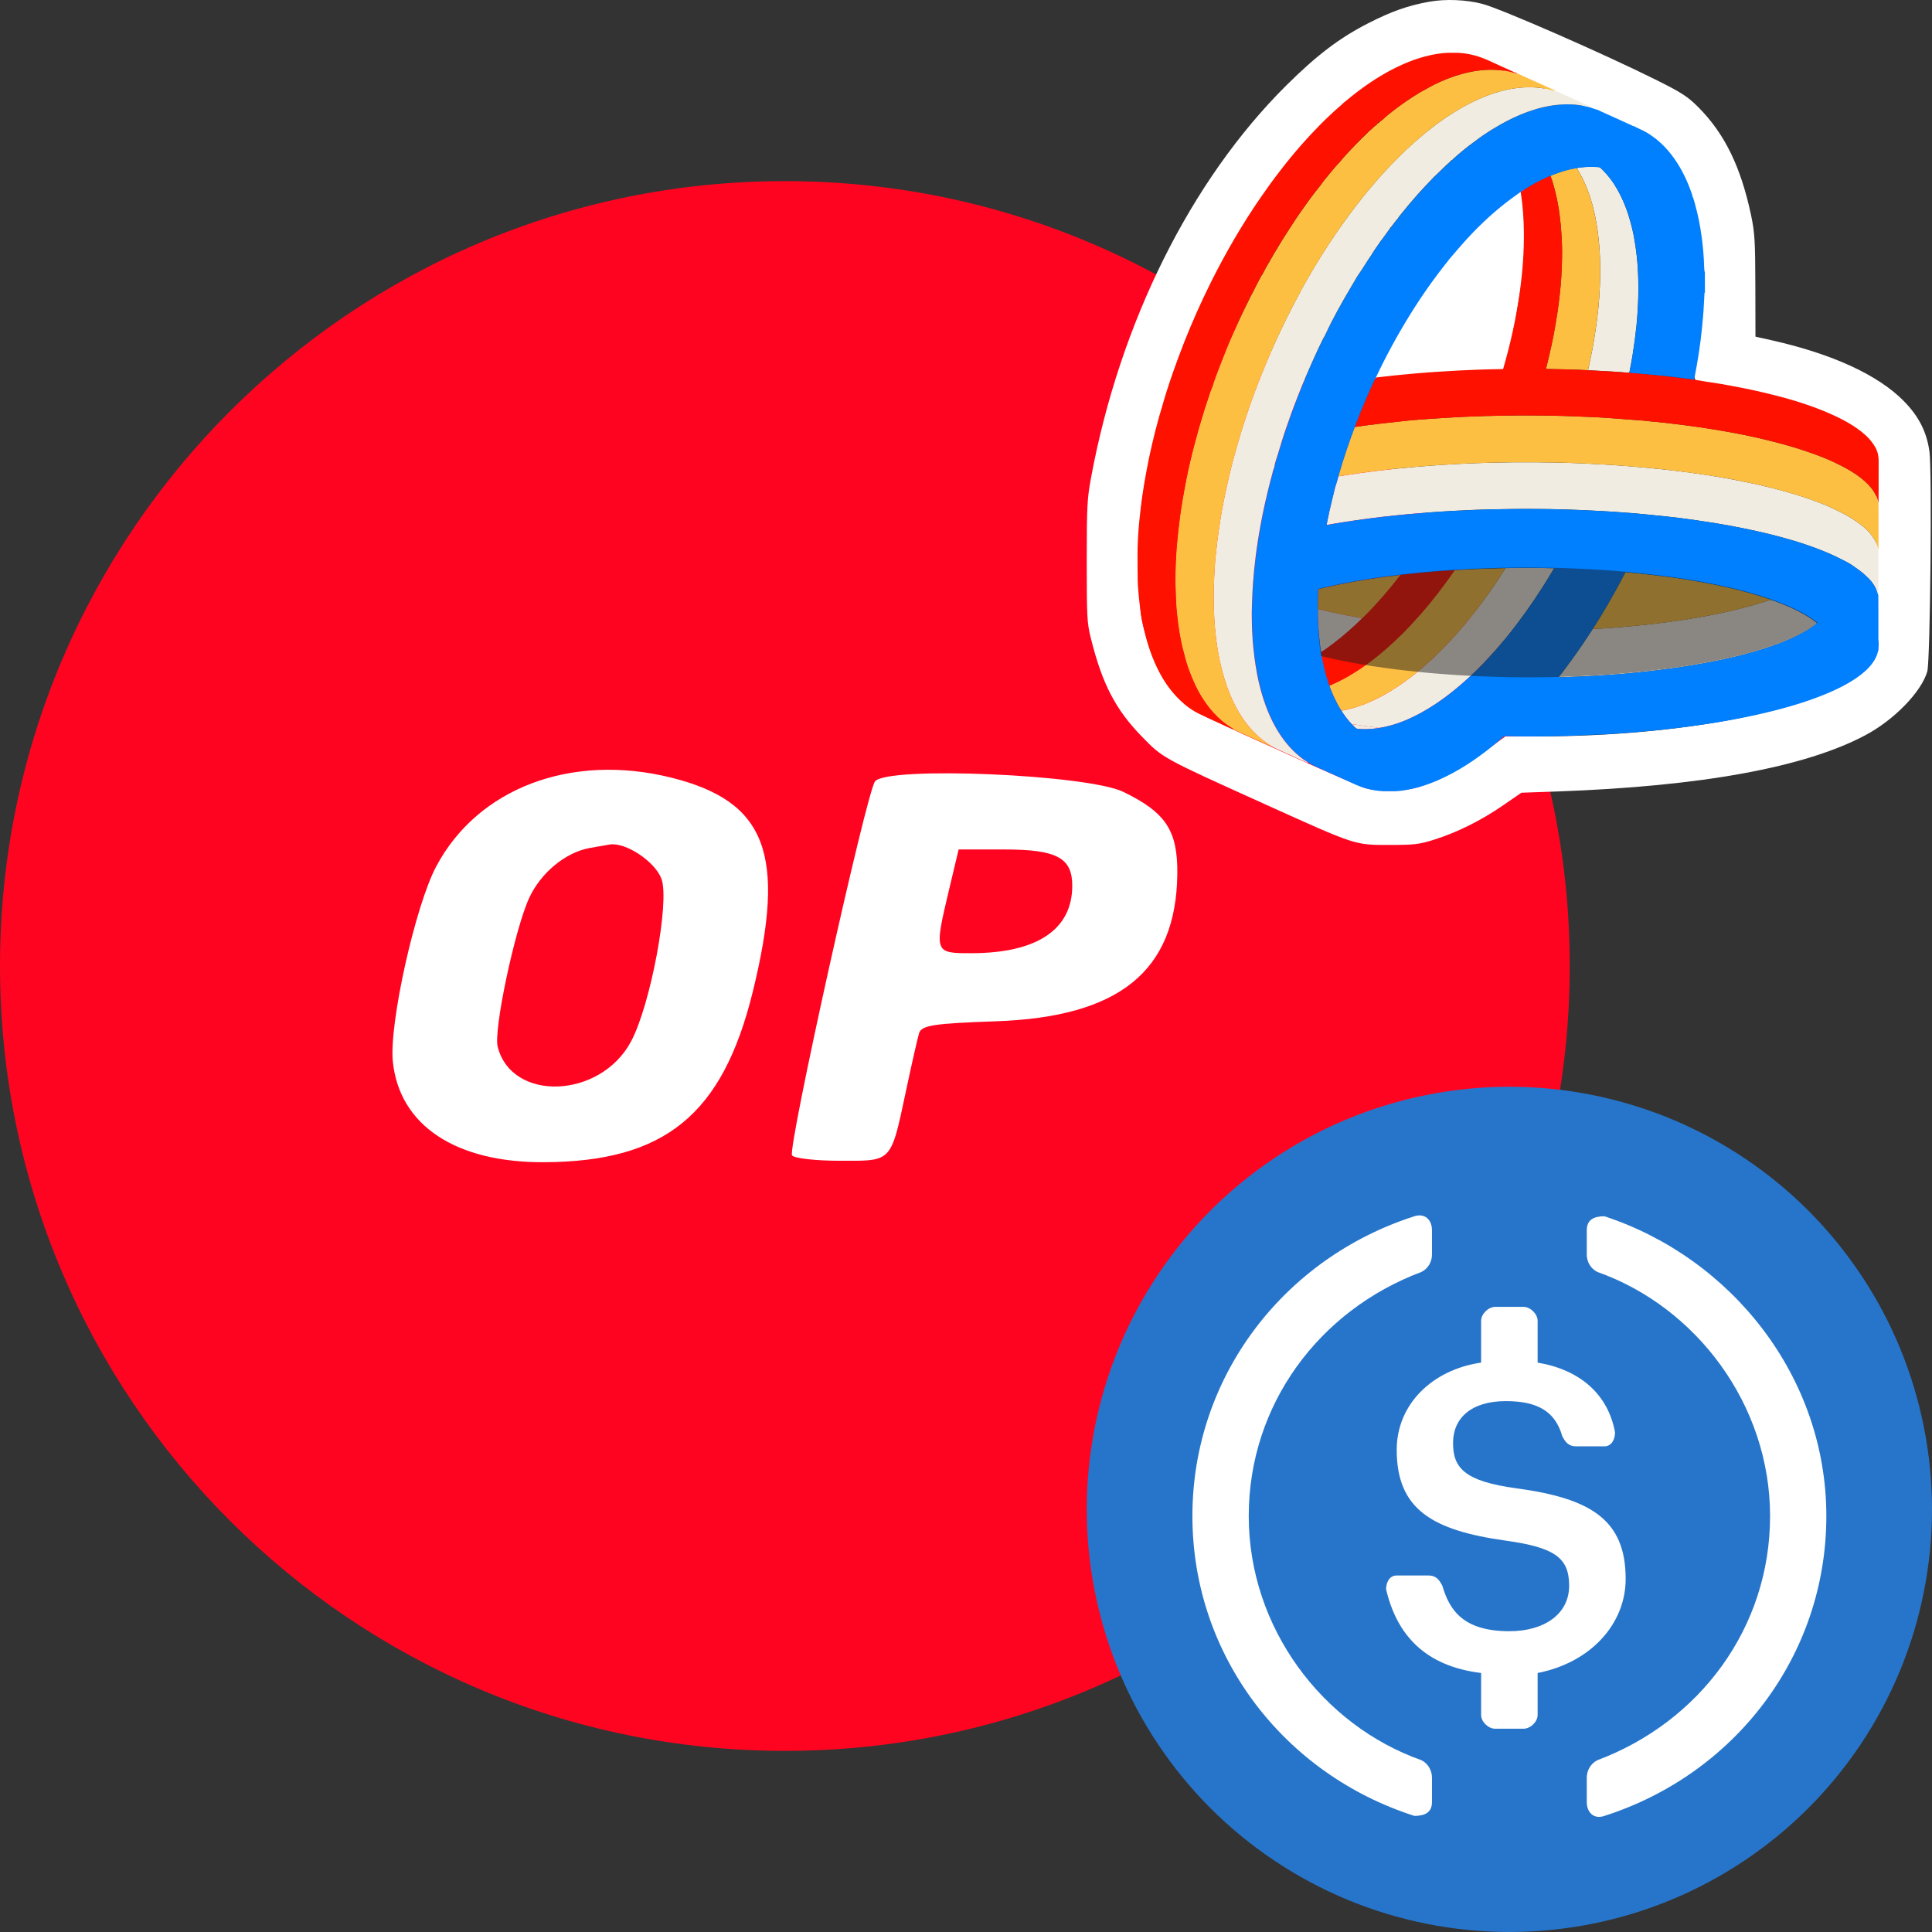 <svg width="32" height="32" viewBox="0 0 32 32" fill="none" xmlns="http://www.w3.org/2000/svg">
<rect x="0" y="0" width="32" height="32" fill="#333333" stroke="none"/>
<path fill-rule="evenodd" clip-rule="evenodd" d="M26 16C26 8.827 20.173 3 13 3C5.827 3 0 8.827 0 16C0 23.173 5.827 29 13 29C20.173 29 26 23.173 26 16Z" fill="#FF0420"/>
<path fill-rule="evenodd" clip-rule="evenodd" d="M12.468 16.428C13.028 14.148 12.695 13.273 11.118 12.88C9.461 12.468 7.913 13.053 7.224 14.353C6.876 15.01 6.441 16.967 6.507 17.586C6.617 18.64 7.545 19.256 9.01 19.25C11.015 19.241 11.967 18.463 12.468 16.428ZM19.5 14.483C19.509 13.758 19.312 13.458 18.604 13.115C18.006 12.827 14.708 12.687 14.494 12.941C14.355 13.106 13.043 19.019 13.119 19.136C13.151 19.186 13.512 19.226 13.922 19.226C14.295 19.226 14.5 19.234 14.634 19.144C14.811 19.026 14.864 18.737 15.014 18.032C15.103 17.612 15.197 17.199 15.223 17.113C15.261 16.983 15.47 16.951 16.489 16.916C18.539 16.846 19.478 16.087 19.5 14.483ZM8.765 14.873C8.958 14.454 9.368 14.117 9.77 14.045C9.907 14.021 10.054 13.995 10.097 13.988C10.36 13.944 10.851 14.27 10.956 14.557C11.095 14.936 10.775 16.644 10.453 17.248C9.947 18.2 8.477 18.259 8.243 17.337C8.173 17.061 8.527 15.387 8.765 14.873ZM16.087 15.788C15.473 15.789 15.471 15.781 15.72 14.733L15.878 14.07H16.636C17.503 14.07 17.76 14.207 17.76 14.67C17.76 15.397 17.176 15.787 16.087 15.788Z" fill="white"/>
<path fill-rule="evenodd" clip-rule="evenodd" d="M23.671 0.029C23.32 0.092 23.051 0.187 22.666 0.383C22.19 0.625 21.808 0.915 21.302 1.418C19.722 2.988 18.546 5.351 18.072 7.908C18.007 8.255 18 8.383 18 9.295C18 10.224 18.005 10.32 18.068 10.571C18.257 11.329 18.476 11.751 18.914 12.201C19.262 12.558 19.237 12.545 20.955 13.322C22.466 14.005 22.437 13.995 23.008 13.995C23.428 13.995 23.503 13.986 23.755 13.907C24.131 13.789 24.532 13.59 24.897 13.338L25.199 13.13L25.799 13.109C28.182 13.023 29.892 12.711 30.895 12.178C31.372 11.925 31.824 11.46 31.922 11.121C31.971 10.952 32.002 7.796 31.958 7.48C31.913 7.155 31.782 6.897 31.535 6.645C31.11 6.211 30.349 5.861 29.34 5.635L29.076 5.576L29.074 4.732C29.072 3.986 29.064 3.852 29.003 3.564C28.834 2.763 28.564 2.211 28.129 1.775C27.952 1.598 27.854 1.534 27.426 1.321C26.567 0.892 24.857 0.144 24.555 0.065C24.287 -0.006 23.941 -0.02 23.671 0.029ZM24.75 1.107C25.191 1.288 26.187 1.731 26.928 2.075C27.278 2.238 27.36 2.291 27.538 2.47C27.782 2.717 27.952 3.048 28.085 3.538C28.17 3.852 28.172 3.872 28.17 4.718C28.169 5.379 28.157 5.652 28.116 5.89C28.039 6.348 28.027 6.317 28.289 6.36C29.549 6.568 30.459 6.877 30.849 7.229C31.095 7.451 31.081 7.34 31.081 9.19C31.081 11.073 31.102 10.926 30.797 11.168C30.033 11.772 27.841 12.196 25.48 12.197L24.933 12.197L24.609 12.436C24.235 12.711 23.752 12.967 23.459 13.045C23.181 13.119 22.804 13.119 22.588 13.044C22.4 12.979 20.518 12.136 20.004 11.887C19.728 11.753 19.65 11.697 19.485 11.516C19.252 11.259 19.075 10.905 18.957 10.455C18.877 10.151 18.874 10.111 18.876 9.311C18.877 8.605 18.887 8.425 18.945 8.099C19.357 5.756 20.486 3.472 21.94 2.039C22.687 1.303 23.475 0.891 24.081 0.918C24.279 0.927 24.382 0.956 24.75 1.107ZM24.658 3.38C24.166 3.779 23.757 4.376 23.304 5.071C23.07 5.432 22.775 6.22 22.775 6.278C22.775 6.291 22.799 6.294 22.829 6.284C22.929 6.253 23.53 6.203 24.187 6.17C24.553 6.152 24.915 6.158 24.938 6.139C24.982 6.102 25.078 5.428 25.155 4.974C25.213 4.631 25.348 3.675 25.311 3.431C25.297 3.336 25.206 3.02 25.187 3.014C25.167 3.007 24.793 3.271 24.658 3.38Z" fill="white"/>
<path fill-rule="evenodd" clip-rule="evenodd" d="M30.079 10.336C30.071 10.342 30.063 10.349 30.055 10.355C30.047 10.361 30.039 10.366 30.031 10.372C30.016 10.383 30 10.394 29.984 10.404C29.982 10.405 29.98 10.406 29.979 10.408C29.965 10.416 29.953 10.425 29.939 10.433C29.919 10.445 29.9 10.456 29.88 10.467C29.744 10.545 29.602 10.607 29.456 10.662C29.318 10.714 29.178 10.759 29.038 10.799C28.836 10.857 28.632 10.904 28.426 10.946C28.226 10.987 28.026 11.021 27.824 11.051C27.622 11.081 27.42 11.106 27.218 11.128C27.151 11.135 27.085 11.142 27.018 11.148C26.885 11.161 26.752 11.171 26.619 11.18C26.552 11.185 26.485 11.189 26.419 11.193C26.269 11.201 26.12 11.208 25.97 11.213C25.943 11.214 25.916 11.215 25.888 11.216C25.864 11.216 25.839 11.217 25.814 11.218C25.875 11.14 25.936 11.063 25.992 10.982C26 10.972 26.008 10.961 26.016 10.951C26.143 10.777 26.264 10.6 26.379 10.419C26.391 10.418 26.403 10.418 26.415 10.417C26.488 10.413 26.562 10.408 26.635 10.403C26.691 10.399 26.746 10.395 26.802 10.391C27.191 10.36 27.579 10.316 27.965 10.254C28.078 10.236 28.189 10.217 28.3 10.196C28.561 10.146 28.819 10.087 29.074 10.013C29.13 9.997 29.186 9.98 29.241 9.962C29.269 9.953 29.297 9.944 29.325 9.934C29.367 9.942 29.405 9.96 29.444 9.974C29.479 9.987 29.513 10.001 29.548 10.015C29.645 10.054 29.741 10.098 29.834 10.148C29.87 10.168 29.907 10.189 29.942 10.211C29.989 10.24 30.035 10.271 30.078 10.306C30.091 10.316 30.095 10.32 30.09 10.326C30.088 10.329 30.084 10.333 30.078 10.337L30.079 10.336Z" fill="#F1ECE2"/>
<path fill-rule="evenodd" clip-rule="evenodd" d="M29.326 9.934C29.298 9.943 29.271 9.952 29.243 9.961C29.187 9.979 29.131 9.996 29.075 10.013C28.82 10.087 28.562 10.146 28.302 10.195C28.191 10.216 28.079 10.236 27.966 10.254C27.581 10.316 27.193 10.36 26.803 10.39C26.748 10.395 26.692 10.399 26.637 10.403C26.563 10.408 26.49 10.413 26.416 10.417C26.404 10.418 26.393 10.418 26.381 10.419C26.461 10.294 26.538 10.168 26.613 10.04C26.721 9.854 26.825 9.667 26.923 9.476C27.111 9.493 27.299 9.512 27.486 9.536C27.5 9.538 27.513 9.541 27.527 9.543C27.611 9.549 27.695 9.562 27.777 9.574C27.884 9.59 27.99 9.608 28.096 9.626C28.24 9.65 28.383 9.678 28.525 9.709C28.602 9.726 28.678 9.744 28.755 9.761C28.767 9.768 28.78 9.77 28.794 9.772C28.958 9.815 29.122 9.86 29.282 9.914C29.297 9.919 29.314 9.92 29.326 9.933L29.326 9.934Z" fill="#FDBF41"/>
<path fill-rule="evenodd" clip-rule="evenodd" d="M22.852 12.056C22.837 12.058 22.823 12.061 22.809 12.063C22.753 12.07 22.698 12.075 22.642 12.077C22.623 12.077 22.604 12.077 22.585 12.077C22.567 12.077 22.548 12.076 22.529 12.075C22.521 12.075 22.513 12.074 22.505 12.073C22.497 12.072 22.489 12.071 22.481 12.07C22.47 12.07 22.463 12.065 22.455 12.058C22.433 12.038 22.411 12.017 22.391 11.995C22.544 12.017 22.698 12.038 22.852 12.056V12.056Z" fill="#F1ECE2"/>
<path fill-rule="evenodd" clip-rule="evenodd" d="M25.268 9.406C25.158 9.406 25.047 9.407 24.937 9.409C24.753 9.701 24.554 9.982 24.337 10.249C24.292 10.305 24.246 10.361 24.199 10.415C24.08 10.554 23.956 10.687 23.826 10.814C23.712 10.926 23.595 11.032 23.472 11.133C23.376 11.211 23.277 11.286 23.174 11.355C22.985 11.483 22.786 11.594 22.573 11.674C22.464 11.714 22.354 11.748 22.239 11.767C22.233 11.768 22.227 11.771 22.221 11.773C22.221 11.774 22.222 11.777 22.222 11.779C22.223 11.78 22.223 11.781 22.224 11.782C22.232 11.795 22.24 11.807 22.248 11.819C22.266 11.845 22.283 11.869 22.302 11.892C22.329 11.928 22.358 11.962 22.389 11.994C22.543 12.017 22.696 12.037 22.85 12.056C22.892 12.05 22.932 12.041 22.973 12.031C23.067 12.009 23.158 11.979 23.247 11.944C23.292 11.926 23.336 11.907 23.38 11.886C23.423 11.866 23.466 11.844 23.509 11.821C23.527 11.811 23.546 11.801 23.564 11.791C23.692 11.719 23.814 11.639 23.931 11.552C24.049 11.465 24.162 11.372 24.271 11.274C24.287 11.26 24.302 11.246 24.318 11.232C24.33 11.221 24.341 11.211 24.353 11.2C24.423 11.134 24.492 11.067 24.559 10.998C24.585 10.971 24.61 10.944 24.636 10.916C24.72 10.826 24.802 10.734 24.882 10.639C24.93 10.583 24.977 10.525 25.023 10.467C25.028 10.46 25.034 10.453 25.04 10.446C25.071 10.406 25.102 10.365 25.133 10.324C25.231 10.195 25.325 10.064 25.415 9.93C25.464 9.857 25.512 9.784 25.559 9.71C25.586 9.668 25.612 9.626 25.637 9.585C25.672 9.527 25.707 9.469 25.741 9.411C25.584 9.407 25.426 9.406 25.268 9.406Z" fill="#F1ECE2"/>
<path fill-rule="evenodd" clip-rule="evenodd" d="M24.332 9.429C24.253 9.432 24.174 9.437 24.095 9.442C24.008 9.567 23.919 9.69 23.826 9.81C23.734 9.929 23.64 10.045 23.541 10.157C23.485 10.221 23.429 10.284 23.371 10.347C23.33 10.391 23.288 10.434 23.246 10.477C23.076 10.646 22.898 10.806 22.707 10.951C22.675 10.974 22.644 10.998 22.611 11.021C22.504 11.097 22.393 11.168 22.277 11.231C22.194 11.277 22.108 11.318 22.02 11.356C22.021 11.36 22.02 11.365 22.022 11.369C22.035 11.403 22.048 11.437 22.062 11.471C22.075 11.505 22.09 11.537 22.106 11.57C22.137 11.635 22.172 11.699 22.21 11.761L22.21 11.762C22.213 11.766 22.218 11.769 22.221 11.773C22.227 11.771 22.233 11.768 22.239 11.767C22.353 11.748 22.464 11.714 22.573 11.674C22.786 11.594 22.985 11.483 23.174 11.355C23.277 11.286 23.376 11.211 23.472 11.133C23.595 11.032 23.712 10.925 23.826 10.814C23.956 10.687 24.08 10.554 24.199 10.415C24.246 10.361 24.292 10.305 24.338 10.249C24.554 9.982 24.753 9.701 24.937 9.409C24.735 9.413 24.533 9.419 24.331 9.429L24.332 9.429Z" fill="#FDBF41"/>
<path fill-rule="evenodd" clip-rule="evenodd" d="M22.543 10.233C22.551 10.235 22.559 10.236 22.567 10.237C22.412 10.39 22.249 10.534 22.076 10.665C22.013 10.712 21.95 10.76 21.882 10.801C21.869 10.745 21.863 10.688 21.857 10.631C21.836 10.45 21.828 10.268 21.827 10.086C21.87 10.097 21.913 10.107 21.957 10.117C22.083 10.147 22.21 10.173 22.337 10.197C22.406 10.21 22.475 10.222 22.543 10.234L22.543 10.233Z" fill="#F1ECE2"/>
<path fill-rule="evenodd" clip-rule="evenodd" d="M23.252 9.516C23.233 9.518 23.215 9.52 23.196 9.522C23.014 9.759 22.819 9.985 22.607 10.197C22.594 10.211 22.58 10.224 22.567 10.237C22.573 10.239 22.579 10.24 22.585 10.241C22.579 10.24 22.573 10.239 22.567 10.238C22.412 10.391 22.25 10.534 22.076 10.665C22.013 10.713 21.95 10.761 21.882 10.801C21.883 10.809 21.883 10.817 21.884 10.824C21.884 10.827 21.884 10.829 21.884 10.831C21.886 10.839 21.888 10.848 21.889 10.857C21.89 10.864 21.892 10.871 21.893 10.878C21.896 10.896 21.9 10.913 21.903 10.931C21.923 11.031 21.946 11.13 21.975 11.228C21.989 11.271 22 11.316 22.021 11.357C22.108 11.319 22.194 11.278 22.278 11.232C22.393 11.169 22.504 11.098 22.611 11.022C22.644 10.999 22.676 10.976 22.708 10.952C22.899 10.808 23.077 10.647 23.246 10.478C23.289 10.435 23.33 10.392 23.371 10.348C23.429 10.286 23.486 10.222 23.542 10.159C23.64 10.046 23.734 9.93 23.826 9.812C23.919 9.691 24.009 9.568 24.095 9.443C23.814 9.461 23.533 9.485 23.253 9.517L23.252 9.516Z" fill="#FF1100"/>
<path fill-rule="evenodd" clip-rule="evenodd" d="M22.337 10.197C22.406 10.209 22.474 10.222 22.543 10.233C22.474 10.222 22.405 10.209 22.337 10.197Z" fill="#FF1100"/>
<path fill-rule="evenodd" clip-rule="evenodd" d="M23.076 9.539C23.116 9.53 23.156 9.526 23.196 9.522C23.014 9.759 22.819 9.985 22.608 10.197C22.594 10.211 22.58 10.224 22.567 10.237L22.543 10.234C22.475 10.222 22.406 10.21 22.337 10.197C22.21 10.173 22.083 10.147 21.957 10.117C21.914 10.107 21.87 10.097 21.827 10.086C21.827 10.018 21.828 9.948 21.83 9.879C21.831 9.839 21.833 9.798 21.835 9.757C21.982 9.722 22.129 9.69 22.277 9.661C22.53 9.613 22.785 9.573 23.04 9.541C23.044 9.54 23.048 9.539 23.052 9.539C23.057 9.538 23.062 9.538 23.067 9.538C23.07 9.538 23.073 9.539 23.076 9.54V9.539Z" fill="#FDBF41"/>
<path fill-rule="evenodd" clip-rule="evenodd" d="M27.59 6.225C27.738 6.244 27.886 6.262 28.033 6.281C28.032 6.282 28.031 6.284 28.03 6.285C27.938 6.274 27.846 6.263 27.755 6.251C27.728 6.247 27.701 6.245 27.674 6.242C27.648 6.239 27.621 6.236 27.595 6.231C27.593 6.229 27.592 6.227 27.59 6.226V6.225Z" fill="#007FFF"/>
<path fill-rule="evenodd" clip-rule="evenodd" d="M31.112 9.727V9.104C31.099 9.046 31.081 8.99 31.049 8.939C30.998 8.857 30.938 8.784 30.862 8.724C30.783 8.661 30.702 8.603 30.615 8.553C30.495 8.484 30.371 8.426 30.245 8.369C30.223 8.358 30.2 8.353 30.178 8.344C29.895 8.231 29.604 8.146 29.31 8.073C29.121 8.026 28.931 7.986 28.74 7.95C28.526 7.909 28.311 7.873 28.096 7.843C27.947 7.822 27.798 7.803 27.649 7.786C27.582 7.779 27.516 7.772 27.449 7.765C27.262 7.746 27.073 7.729 26.885 7.715C26.774 7.707 26.663 7.699 26.552 7.693C26.458 7.688 26.363 7.683 26.269 7.678C26.12 7.671 25.971 7.666 25.823 7.663C25.812 7.663 25.801 7.662 25.79 7.662C25.555 7.657 25.32 7.655 25.085 7.657H25.074C24.832 7.66 24.59 7.665 24.348 7.676C24.334 7.676 24.319 7.677 24.305 7.677C24.019 7.69 23.733 7.708 23.448 7.733C23.029 7.769 22.612 7.818 22.196 7.885C22.186 7.886 22.177 7.888 22.167 7.889C22.151 7.947 22.136 8.005 22.116 8.062C22.102 8.12 22.088 8.177 22.073 8.234C22.035 8.387 22.001 8.541 21.971 8.695C21.992 8.692 22.013 8.688 22.034 8.684C22.062 8.68 22.09 8.675 22.117 8.67L22.241 8.65C22.39 8.626 22.539 8.605 22.688 8.586C22.838 8.566 22.988 8.549 23.137 8.534C23.237 8.524 23.337 8.514 23.438 8.506C23.589 8.493 23.741 8.482 23.892 8.472C24.035 8.463 24.178 8.455 24.321 8.449C24.358 8.448 24.395 8.446 24.431 8.444C24.486 8.442 24.541 8.441 24.595 8.439C24.631 8.438 24.666 8.437 24.701 8.436C24.83 8.433 24.959 8.431 25.088 8.43C25.136 8.43 25.185 8.429 25.233 8.429C25.316 8.429 25.399 8.429 25.482 8.43C25.512 8.43 25.542 8.43 25.572 8.431L25.669 8.432C25.757 8.433 25.845 8.436 25.933 8.438C26.021 8.441 26.108 8.444 26.196 8.448C26.211 8.448 26.225 8.449 26.24 8.45C26.334 8.454 26.428 8.459 26.522 8.464C26.594 8.468 26.667 8.473 26.739 8.477C26.848 8.484 26.956 8.492 27.065 8.501C27.164 8.51 27.264 8.519 27.364 8.529C27.368 8.529 27.372 8.53 27.375 8.531C27.446 8.538 27.518 8.545 27.59 8.553C27.704 8.564 27.819 8.578 27.934 8.594C28.048 8.609 28.162 8.626 28.276 8.644C28.324 8.651 28.372 8.658 28.419 8.666C28.561 8.689 28.703 8.715 28.844 8.744C28.927 8.76 29.009 8.778 29.092 8.796C29.175 8.814 29.257 8.834 29.34 8.854C29.465 8.886 29.589 8.92 29.712 8.956C29.876 9.006 30.038 9.061 30.198 9.126C30.238 9.142 30.277 9.159 30.317 9.176C30.377 9.202 30.436 9.232 30.494 9.261C30.509 9.268 30.523 9.276 30.538 9.283C30.549 9.289 30.561 9.294 30.572 9.3C30.587 9.308 30.601 9.315 30.616 9.324C30.634 9.334 30.653 9.345 30.67 9.357C30.736 9.404 30.804 9.448 30.865 9.501C30.879 9.513 30.893 9.526 30.906 9.539C30.922 9.553 30.937 9.567 30.952 9.582C30.976 9.607 30.998 9.633 31.018 9.661C31.027 9.675 31.036 9.689 31.045 9.703C31.052 9.716 31.059 9.728 31.065 9.741C31.072 9.754 31.078 9.767 31.083 9.781C31.088 9.795 31.093 9.809 31.098 9.823C31.101 9.833 31.104 9.843 31.107 9.853C31.11 9.863 31.107 9.854 31.107 9.854V9.853C31.115 9.811 31.11 9.768 31.11 9.726L31.112 9.727Z" fill="#F1ECE2"/>
<path fill-rule="evenodd" clip-rule="evenodd" d="M31.114 9.022C31.115 8.865 31.115 8.708 31.114 8.551C31.114 8.478 31.114 8.405 31.113 8.333C31.101 8.292 31.092 8.25 31.074 8.211C31.028 8.113 30.959 8.034 30.878 7.963C30.791 7.886 30.694 7.822 30.592 7.765C30.445 7.683 30.292 7.612 30.134 7.553C29.952 7.484 29.767 7.423 29.579 7.37C29.435 7.331 29.291 7.294 29.146 7.26C28.981 7.222 28.815 7.188 28.648 7.158C28.476 7.127 28.302 7.098 28.128 7.073C28.046 7.061 27.963 7.05 27.88 7.04C27.695 7.016 27.51 6.994 27.325 6.978C27.29 6.974 27.256 6.969 27.221 6.967C27.081 6.956 26.941 6.945 26.801 6.935C26.781 6.933 26.761 6.932 26.741 6.93C26.647 6.923 26.554 6.917 26.46 6.912C26.338 6.906 26.217 6.901 26.095 6.896H26.092C25.964 6.892 25.837 6.887 25.71 6.885C25.598 6.883 25.486 6.882 25.374 6.881C25.324 6.881 25.275 6.881 25.225 6.881C25.029 6.881 24.832 6.884 24.636 6.89H24.627C24.397 6.896 24.166 6.906 23.936 6.921C23.759 6.933 23.582 6.943 23.405 6.958C23.334 6.964 23.263 6.973 23.191 6.98C22.942 7.006 22.694 7.035 22.447 7.071C22.444 7.071 22.441 7.072 22.438 7.072C22.339 7.334 22.25 7.599 22.172 7.869C22.17 7.876 22.168 7.882 22.166 7.889C22.176 7.888 22.186 7.886 22.196 7.884C22.611 7.817 23.028 7.768 23.447 7.732C23.733 7.708 24.018 7.69 24.304 7.677C24.319 7.676 24.333 7.676 24.348 7.675C24.589 7.665 24.831 7.659 25.073 7.657H25.085C25.32 7.655 25.555 7.657 25.79 7.662C25.8 7.662 25.811 7.662 25.822 7.662C25.971 7.666 26.119 7.671 26.268 7.678C26.363 7.682 26.457 7.687 26.552 7.693C26.662 7.699 26.774 7.706 26.885 7.715C27.073 7.729 27.261 7.746 27.449 7.764C27.515 7.771 27.582 7.778 27.648 7.786C27.797 7.803 27.946 7.822 28.095 7.843C28.31 7.873 28.526 7.908 28.74 7.949C28.93 7.986 29.12 8.026 29.309 8.073C29.604 8.146 29.895 8.231 30.177 8.344C30.2 8.353 30.223 8.358 30.245 8.368C30.37 8.426 30.495 8.484 30.614 8.552C30.702 8.602 30.783 8.661 30.862 8.724C30.937 8.783 30.998 8.857 31.049 8.938C31.08 8.989 31.098 9.046 31.111 9.104C31.116 9.076 31.113 9.049 31.113 9.022L31.114 9.022Z" fill="#FDBF41"/>
<path fill-rule="evenodd" clip-rule="evenodd" d="M26.752 3.078C26.854 3.242 26.928 3.418 26.984 3.603C27.002 3.661 27.017 3.718 27.031 3.776C27.055 3.873 27.073 3.971 27.087 4.07C27.091 4.098 27.096 4.127 27.099 4.156C27.106 4.214 27.113 4.272 27.118 4.33C27.12 4.36 27.122 4.389 27.125 4.418C27.135 4.576 27.139 4.735 27.135 4.894C27.131 5.06 27.121 5.226 27.105 5.391C27.088 5.556 27.066 5.72 27.04 5.882C27.024 5.98 27.006 6.078 26.986 6.174C26.833 6.162 26.679 6.151 26.525 6.144C26.451 6.14 26.377 6.136 26.303 6.132C26.353 5.912 26.395 5.691 26.428 5.467C26.465 5.22 26.491 4.971 26.5 4.721C26.508 4.509 26.507 4.296 26.49 4.084C26.476 3.907 26.453 3.732 26.416 3.558C26.374 3.363 26.315 3.173 26.23 2.993C26.197 2.921 26.157 2.852 26.118 2.784C26.15 2.773 26.184 2.772 26.217 2.769C26.235 2.767 26.252 2.765 26.269 2.764C26.284 2.764 26.299 2.763 26.314 2.762C26.338 2.762 26.362 2.762 26.386 2.762C26.403 2.763 26.42 2.764 26.437 2.764C26.45 2.765 26.462 2.766 26.476 2.767C26.478 2.767 26.48 2.767 26.482 2.768C26.486 2.768 26.49 2.77 26.493 2.771C26.497 2.773 26.5 2.775 26.504 2.777C26.509 2.78 26.513 2.784 26.518 2.788C26.529 2.799 26.541 2.81 26.551 2.821C26.573 2.843 26.594 2.866 26.614 2.889C26.665 2.948 26.711 3.011 26.753 3.077L26.752 3.078Z" fill="#F1ECE2"/>
<path fill-rule="evenodd" clip-rule="evenodd" d="M26.415 3.558C26.452 3.731 26.475 3.907 26.489 4.084C26.506 4.296 26.508 4.509 26.499 4.721C26.49 4.971 26.464 5.22 26.427 5.467C26.394 5.691 26.352 5.913 26.302 6.132C26.246 6.129 26.19 6.126 26.134 6.124C26.005 6.119 25.877 6.116 25.749 6.114C25.701 6.112 25.653 6.112 25.605 6.111C25.652 5.931 25.693 5.749 25.729 5.566C25.755 5.43 25.778 5.292 25.799 5.154C25.812 5.061 25.824 4.969 25.834 4.876C25.845 4.779 25.854 4.682 25.86 4.584C25.866 4.479 25.87 4.375 25.872 4.271C25.875 4.131 25.87 3.991 25.86 3.852C25.854 3.76 25.845 3.668 25.834 3.576C25.818 3.451 25.796 3.327 25.767 3.204C25.743 3.106 25.716 3.008 25.681 2.913C25.705 2.897 25.733 2.889 25.761 2.879C25.816 2.858 25.871 2.84 25.927 2.824C25.984 2.808 26.04 2.795 26.098 2.785C26.102 2.784 26.106 2.783 26.11 2.783C26.113 2.783 26.115 2.783 26.117 2.784C26.157 2.852 26.196 2.921 26.229 2.993C26.314 3.173 26.373 3.363 26.415 3.558Z" fill="#FDBF41"/>
<path fill-rule="evenodd" clip-rule="evenodd" d="M31.111 10.602C31.111 10.592 31.112 10.582 31.112 10.572C31.112 10.41 31.112 10.247 31.112 10.085C31.112 10.015 31.111 9.945 31.111 9.875C31.111 9.87 31.113 9.866 31.112 9.862C31.111 9.859 31.11 9.857 31.108 9.855V9.856C31.108 9.855 31.108 9.855 31.108 9.854C31.105 9.844 31.102 9.834 31.099 9.824C31.094 9.81 31.089 9.796 31.084 9.782C31.079 9.769 31.073 9.756 31.067 9.742C31.06 9.729 31.053 9.716 31.046 9.704C31.038 9.69 31.029 9.676 31.019 9.662C30.999 9.634 30.977 9.608 30.953 9.583C30.939 9.569 30.923 9.554 30.907 9.54C30.894 9.527 30.88 9.514 30.866 9.502C30.805 9.449 30.737 9.405 30.671 9.358C30.654 9.346 30.635 9.335 30.617 9.325C30.603 9.317 30.588 9.309 30.573 9.301C30.562 9.296 30.55 9.29 30.539 9.284C30.525 9.277 30.51 9.269 30.496 9.262C30.437 9.233 30.378 9.204 30.318 9.177C30.278 9.16 30.239 9.143 30.199 9.127C30.039 9.062 29.877 9.007 29.713 8.957C29.59 8.92 29.466 8.887 29.341 8.855C29.259 8.835 29.176 8.815 29.093 8.797C29.011 8.779 28.928 8.761 28.845 8.745C28.703 8.716 28.562 8.69 28.42 8.667C28.372 8.659 28.325 8.652 28.278 8.645C28.164 8.627 28.05 8.611 27.935 8.595C27.821 8.579 27.706 8.565 27.591 8.554C27.519 8.546 27.448 8.539 27.376 8.532C27.373 8.532 27.369 8.531 27.366 8.531C27.266 8.52 27.166 8.511 27.066 8.502C26.958 8.493 26.849 8.486 26.741 8.478C26.668 8.473 26.596 8.469 26.523 8.465C26.429 8.46 26.335 8.455 26.241 8.451C26.227 8.45 26.212 8.449 26.198 8.449C26.11 8.445 26.022 8.442 25.934 8.44C25.846 8.437 25.759 8.435 25.671 8.433L25.574 8.432L25.484 8.431C25.401 8.43 25.317 8.43 25.235 8.43C25.186 8.43 25.137 8.43 25.089 8.431C24.96 8.432 24.832 8.434 24.703 8.437C24.668 8.438 24.632 8.439 24.597 8.44C24.542 8.441 24.487 8.443 24.433 8.446C24.396 8.447 24.359 8.449 24.323 8.451C24.18 8.457 24.037 8.464 23.894 8.473C23.742 8.483 23.59 8.493 23.439 8.507C23.339 8.515 23.239 8.525 23.139 8.535C22.989 8.55 22.839 8.567 22.69 8.587C22.54 8.606 22.391 8.627 22.242 8.651C22.201 8.657 22.16 8.664 22.119 8.671C22.091 8.676 22.063 8.681 22.035 8.686C22.014 8.689 21.993 8.693 21.972 8.697C22.002 8.542 22.037 8.388 22.075 8.236C22.089 8.178 22.103 8.121 22.117 8.063C22.138 8.007 22.152 7.948 22.168 7.891C22.17 7.884 22.172 7.877 22.174 7.87C22.252 7.601 22.341 7.335 22.44 7.074C22.503 6.907 22.57 6.743 22.64 6.58C22.688 6.471 22.737 6.362 22.788 6.255C22.956 5.899 23.143 5.554 23.35 5.22C23.543 4.907 23.754 4.607 23.984 4.321C23.989 4.315 23.993 4.308 23.997 4.302C24.067 4.221 24.135 4.139 24.206 4.059C24.436 3.798 24.685 3.556 24.96 3.344C25.028 3.292 25.099 3.242 25.168 3.192C25.174 3.187 25.182 3.187 25.189 3.186C25.193 3.176 25.202 3.171 25.21 3.167C25.352 3.074 25.5 2.991 25.655 2.924C25.661 2.922 25.666 2.919 25.672 2.917C25.673 2.917 25.675 2.916 25.677 2.916C25.679 2.916 25.681 2.915 25.683 2.915C25.707 2.899 25.735 2.891 25.762 2.881C25.817 2.86 25.872 2.842 25.929 2.826C25.985 2.811 26.042 2.797 26.1 2.787C26.104 2.787 26.108 2.786 26.112 2.786C26.114 2.786 26.117 2.786 26.119 2.786C26.151 2.776 26.185 2.775 26.218 2.771C26.235 2.769 26.253 2.768 26.27 2.767C26.285 2.766 26.3 2.765 26.314 2.765C26.339 2.764 26.363 2.764 26.387 2.765C26.404 2.765 26.421 2.766 26.437 2.767C26.45 2.767 26.463 2.768 26.476 2.769C26.479 2.769 26.481 2.77 26.483 2.77C26.487 2.771 26.49 2.772 26.494 2.773C26.498 2.775 26.501 2.777 26.505 2.779C26.509 2.782 26.514 2.786 26.519 2.79C26.53 2.801 26.541 2.812 26.552 2.823C26.574 2.845 26.595 2.868 26.615 2.892C26.666 2.95 26.712 3.013 26.753 3.08C26.856 3.243 26.93 3.42 26.986 3.605C27.004 3.662 27.019 3.72 27.033 3.778C27.057 3.874 27.075 3.973 27.089 4.071C27.093 4.1 27.098 4.129 27.101 4.158C27.108 4.216 27.115 4.274 27.12 4.332C27.122 4.361 27.124 4.39 27.126 4.419C27.137 4.578 27.141 4.736 27.137 4.895C27.133 5.061 27.123 5.227 27.107 5.393C27.09 5.557 27.068 5.721 27.041 5.884C27.026 5.982 27.008 6.079 26.988 6.176C27.013 6.178 27.038 6.18 27.063 6.182C27.241 6.197 27.42 6.215 27.598 6.232C27.596 6.23 27.595 6.228 27.593 6.227C27.741 6.245 27.889 6.264 28.036 6.282C28.036 6.284 28.035 6.285 28.033 6.287C28.042 6.288 28.051 6.289 28.06 6.291C28.089 6.141 28.116 5.992 28.139 5.841C28.159 5.706 28.177 5.571 28.19 5.435C28.203 5.308 28.215 5.181 28.221 5.054C28.224 4.992 28.227 4.93 28.231 4.869C28.231 4.861 28.227 4.85 28.239 4.847C28.239 4.732 28.239 4.617 28.238 4.503C28.232 4.5 28.232 4.495 28.231 4.489C28.23 4.466 28.227 4.443 28.226 4.42C28.222 4.254 28.207 4.089 28.185 3.924C28.161 3.742 28.125 3.562 28.076 3.385C28.064 3.341 28.053 3.296 28.034 3.254L28.03 3.239C28.03 3.239 28.029 3.237 28.029 3.237V3.235C28.027 3.23 28.027 3.225 28.025 3.219C27.953 3.008 27.86 2.808 27.731 2.626C27.607 2.45 27.457 2.304 27.273 2.194C27.204 2.154 27.129 2.125 27.058 2.088C27.052 2.085 27.044 2.085 27.036 2.084C27.03 2.075 27.02 2.073 27.011 2.069C26.844 1.993 26.677 1.917 26.509 1.842C26.488 1.832 26.468 1.818 26.444 1.815C26.44 1.813 26.436 1.812 26.432 1.811C26.403 1.801 26.374 1.794 26.346 1.781C26.344 1.78 26.342 1.78 26.339 1.779C26.338 1.778 26.336 1.778 26.335 1.777H26.334C26.332 1.779 26.33 1.778 26.328 1.775C26.274 1.761 26.22 1.75 26.166 1.743C26.126 1.737 26.087 1.733 26.047 1.731C26.034 1.73 26.021 1.73 26.008 1.729C25.968 1.728 25.929 1.728 25.889 1.73C25.837 1.733 25.785 1.738 25.733 1.745C25.642 1.758 25.553 1.777 25.464 1.802C25.451 1.806 25.438 1.809 25.425 1.813C25.258 1.864 25.099 1.933 24.945 2.014C24.893 2.041 24.842 2.069 24.792 2.099C24.746 2.126 24.701 2.154 24.656 2.183C24.641 2.193 24.626 2.202 24.611 2.212C24.596 2.222 24.581 2.232 24.567 2.242C24.538 2.262 24.509 2.283 24.48 2.304C24.466 2.315 24.452 2.325 24.438 2.336V2.339C24.438 2.34 24.437 2.34 24.436 2.341C24.435 2.342 24.434 2.343 24.432 2.343H24.431V2.345C24.431 2.346 24.43 2.347 24.43 2.347C24.429 2.348 24.428 2.348 24.427 2.347C24.426 2.347 24.426 2.347 24.425 2.346C24.362 2.392 24.301 2.439 24.241 2.488C24.215 2.509 24.188 2.532 24.162 2.554C24.158 2.557 24.154 2.561 24.15 2.564C24.123 2.588 24.096 2.611 24.07 2.635V2.637C24.07 2.639 24.069 2.64 24.068 2.641C24.068 2.641 24.068 2.641 24.067 2.642C24.067 2.642 24.065 2.643 24.064 2.643C24.064 2.644 24.062 2.646 24.061 2.647C24.06 2.648 24.059 2.65 24.057 2.651C24.055 2.652 24.052 2.654 24.049 2.654C24.049 2.658 24.048 2.66 24.047 2.66C24.045 2.662 24.041 2.661 24.038 2.661C24.027 2.672 24.017 2.682 24.007 2.693C24.006 2.693 24.006 2.694 24.005 2.695V2.696C24.005 2.698 24.005 2.698 24.004 2.699H24.003C24.003 2.699 24.001 2.701 23.999 2.701C23.99 2.708 23.98 2.715 23.972 2.723C23.971 2.724 23.97 2.724 23.97 2.725C23.937 2.756 23.904 2.788 23.872 2.82C23.869 2.822 23.867 2.824 23.865 2.826C23.855 2.836 23.845 2.846 23.834 2.856C23.809 2.88 23.782 2.904 23.757 2.93C23.744 2.944 23.73 2.958 23.716 2.972C23.639 3.052 23.563 3.132 23.489 3.216C23.395 3.322 23.303 3.431 23.214 3.542C23.201 3.557 23.189 3.573 23.176 3.589C23.174 3.591 23.172 3.594 23.17 3.596C23.168 3.6 23.165 3.604 23.163 3.608C23.159 3.614 23.156 3.619 23.152 3.624C23.15 3.628 23.147 3.631 23.144 3.635C23.143 3.636 23.142 3.637 23.142 3.638C23.138 3.642 23.134 3.647 23.129 3.65C23.129 3.651 23.128 3.651 23.128 3.652C23.128 3.653 23.128 3.654 23.127 3.655C23.127 3.655 23.127 3.655 23.126 3.656C23.125 3.656 23.124 3.656 23.123 3.657C23.121 3.667 23.113 3.673 23.106 3.68C23.105 3.68 23.105 3.68 23.105 3.681C23.102 3.683 23.101 3.685 23.099 3.687C23.099 3.688 23.098 3.689 23.098 3.691C23.097 3.692 23.096 3.694 23.096 3.695V3.697C23.096 3.699 23.095 3.7 23.094 3.701C23.094 3.701 23.093 3.701 23.093 3.702H23.092H23.09C23.074 3.722 23.057 3.743 23.041 3.764C23.04 3.765 23.039 3.766 23.038 3.767C23.039 3.77 23.039 3.772 23.038 3.775C23.038 3.777 23.037 3.778 23.036 3.779C23.036 3.78 23.036 3.78 23.036 3.781C23.035 3.782 23.033 3.783 23.032 3.784C23.03 3.785 23.027 3.786 23.025 3.787C23.023 3.79 23.02 3.793 23.017 3.796C23.016 3.797 23.016 3.798 23.015 3.799C23.013 3.801 23.011 3.804 23.009 3.806C22.967 3.863 22.925 3.921 22.883 3.979C22.883 3.981 22.882 3.982 22.881 3.983C22.881 3.983 22.881 3.984 22.881 3.984C22.88 3.985 22.879 3.985 22.878 3.985C22.849 4.027 22.819 4.068 22.79 4.11C22.785 4.119 22.779 4.127 22.774 4.135C22.731 4.199 22.691 4.265 22.648 4.329C22.626 4.361 22.606 4.393 22.585 4.426C22.565 4.458 22.544 4.49 22.521 4.522C22.485 4.572 22.454 4.627 22.423 4.68C22.409 4.704 22.395 4.727 22.382 4.75C22.23 5.008 22.081 5.27 21.955 5.543C21.948 5.559 21.939 5.574 21.931 5.589C21.922 5.604 21.913 5.619 21.906 5.634C21.863 5.722 21.821 5.811 21.78 5.9C21.765 5.934 21.75 5.967 21.735 6.001C21.715 6.045 21.696 6.089 21.677 6.133C21.653 6.188 21.629 6.244 21.605 6.301C21.595 6.324 21.585 6.348 21.576 6.372C21.564 6.402 21.551 6.431 21.539 6.461C21.497 6.566 21.456 6.672 21.417 6.779C21.405 6.81 21.393 6.841 21.382 6.872C21.355 6.948 21.329 7.024 21.303 7.1C21.296 7.118 21.29 7.136 21.284 7.155C21.279 7.169 21.274 7.183 21.27 7.198C21.257 7.234 21.246 7.27 21.235 7.306C21.221 7.351 21.208 7.395 21.194 7.439C21.185 7.471 21.175 7.503 21.165 7.535C21.142 7.605 21.116 7.676 21.107 7.75C21.107 7.754 21.102 7.757 21.1 7.761C21.089 7.792 21.082 7.824 21.075 7.856C21.071 7.871 21.067 7.886 21.062 7.901C21.058 7.916 21.053 7.932 21.049 7.947C21.032 8.012 21.015 8.077 21 8.143C20.985 8.202 20.972 8.262 20.958 8.322C20.943 8.389 20.929 8.456 20.916 8.523C20.904 8.582 20.892 8.641 20.881 8.7C20.873 8.747 20.864 8.794 20.857 8.841C20.849 8.882 20.843 8.923 20.837 8.965C20.828 9.017 20.821 9.07 20.814 9.122C20.807 9.17 20.801 9.217 20.795 9.264C20.78 9.394 20.767 9.524 20.757 9.655C20.755 9.693 20.752 9.73 20.75 9.767C20.748 9.805 20.746 9.842 20.744 9.88C20.741 9.954 20.739 10.029 20.737 10.104C20.737 10.121 20.737 10.138 20.736 10.155V10.171C20.736 10.267 20.74 10.362 20.743 10.457C20.743 10.461 20.743 10.466 20.743 10.47C20.744 10.487 20.745 10.504 20.746 10.521C20.749 10.59 20.755 10.659 20.762 10.728C20.767 10.775 20.772 10.822 20.778 10.869C20.779 10.876 20.78 10.882 20.78 10.889C20.793 10.983 20.808 11.078 20.826 11.172C20.86 11.347 20.904 11.519 20.966 11.686C20.967 11.689 20.968 11.692 20.969 11.695C21.015 11.818 21.069 11.939 21.134 12.053C21.242 12.242 21.374 12.408 21.542 12.541C21.562 12.557 21.583 12.572 21.604 12.588C21.624 12.602 21.645 12.615 21.666 12.627C21.67 12.63 21.674 12.632 21.678 12.634C21.681 12.635 21.684 12.637 21.687 12.638C21.692 12.641 21.697 12.644 21.7 12.649C21.701 12.651 21.703 12.653 21.704 12.655V12.654C21.709 12.654 21.714 12.655 21.717 12.661H21.717C21.722 12.661 21.727 12.662 21.73 12.667C21.731 12.667 21.732 12.667 21.733 12.668H21.734C21.737 12.668 21.74 12.67 21.742 12.673V12.674H21.744H21.746C21.746 12.674 21.747 12.674 21.748 12.674C21.748 12.674 21.749 12.674 21.749 12.675C21.75 12.675 21.751 12.675 21.752 12.676C21.752 12.676 21.752 12.676 21.753 12.676C21.753 12.677 21.754 12.678 21.755 12.678H21.755C21.762 12.686 21.772 12.688 21.781 12.692C21.966 12.776 22.152 12.86 22.337 12.943C22.428 12.985 22.519 13.028 22.616 13.056C22.713 13.083 22.811 13.101 22.912 13.105H22.962H23.112C23.161 13.104 23.209 13.098 23.257 13.09C23.452 13.06 23.639 13.001 23.82 12.922C24.151 12.777 24.449 12.579 24.73 12.349C24.791 12.299 24.851 12.247 24.911 12.194C25.119 12.198 25.327 12.199 25.535 12.197C25.733 12.194 25.932 12.191 26.13 12.183C26.14 12.177 26.15 12.177 26.16 12.182H26.169C26.181 12.176 26.194 12.176 26.206 12.18H26.215C26.222 12.175 26.229 12.175 26.237 12.176H26.237H26.238C26.24 12.177 26.242 12.178 26.245 12.179H26.254C26.259 12.175 26.263 12.174 26.268 12.174C26.273 12.174 26.279 12.175 26.284 12.177H26.293C26.296 12.175 26.3 12.174 26.303 12.173C26.31 12.171 26.317 12.172 26.324 12.175H26.332C26.332 12.175 26.333 12.175 26.333 12.174C26.343 12.169 26.353 12.169 26.363 12.173H26.371C26.381 12.167 26.391 12.168 26.402 12.171H26.411C26.421 12.165 26.431 12.166 26.441 12.169H26.45C26.452 12.168 26.454 12.167 26.456 12.166C26.459 12.165 26.462 12.165 26.465 12.165C26.468 12.165 26.472 12.166 26.475 12.168C26.52 12.165 26.565 12.164 26.61 12.161C26.957 12.14 27.302 12.112 27.647 12.073C28.171 12.014 28.692 11.934 29.206 11.814C29.557 11.732 29.902 11.634 30.236 11.497C30.415 11.423 30.589 11.338 30.75 11.228C30.847 11.161 30.937 11.086 31.009 10.99C31.054 10.929 31.091 10.863 31.105 10.787C31.111 10.781 31.113 10.774 31.113 10.766C31.117 10.711 31.119 10.656 31.114 10.601L31.111 10.602ZM26.459 9.442C26.363 9.436 26.267 9.431 26.17 9.426C26.267 9.431 26.363 9.436 26.459 9.442ZM24.319 11.232C24.304 11.246 24.288 11.26 24.272 11.274C24.163 11.373 24.05 11.465 23.933 11.552C23.815 11.639 23.693 11.719 23.565 11.791C23.547 11.801 23.528 11.811 23.51 11.821C23.467 11.844 23.424 11.865 23.381 11.886C23.337 11.907 23.293 11.926 23.249 11.944C23.16 11.979 23.068 12.009 22.974 12.031C22.933 12.041 22.892 12.05 22.852 12.056C22.837 12.058 22.823 12.061 22.808 12.063C22.753 12.07 22.697 12.075 22.641 12.077C22.623 12.077 22.604 12.077 22.585 12.077C22.566 12.077 22.548 12.076 22.529 12.075C22.52 12.075 22.513 12.074 22.505 12.073C22.497 12.072 22.489 12.071 22.48 12.07C22.47 12.07 22.462 12.065 22.454 12.058C22.432 12.038 22.411 12.017 22.39 11.995C22.36 11.962 22.33 11.928 22.303 11.893C22.285 11.869 22.267 11.845 22.25 11.82C22.241 11.807 22.233 11.795 22.225 11.782C22.224 11.781 22.224 11.78 22.223 11.779C22.223 11.777 22.222 11.775 22.222 11.773C22.218 11.77 22.214 11.766 22.211 11.762L22.211 11.761C22.172 11.7 22.138 11.636 22.107 11.57C22.091 11.537 22.076 11.505 22.063 11.471C22.049 11.438 22.035 11.404 22.023 11.369C22.022 11.365 22.022 11.361 22.021 11.356C22 11.315 21.989 11.271 21.976 11.227C21.946 11.13 21.923 11.03 21.903 10.931C21.9 10.913 21.897 10.895 21.893 10.877C21.892 10.87 21.891 10.863 21.89 10.856C21.888 10.847 21.886 10.839 21.885 10.83C21.885 10.828 21.885 10.826 21.884 10.823C21.883 10.816 21.883 10.808 21.882 10.8C21.87 10.745 21.864 10.688 21.858 10.631C21.836 10.45 21.828 10.268 21.828 10.086C21.828 10.017 21.828 9.948 21.83 9.879C21.831 9.838 21.833 9.798 21.835 9.757C21.982 9.721 22.13 9.69 22.278 9.661C22.531 9.612 22.785 9.572 23.041 9.54C23.045 9.54 23.049 9.539 23.053 9.539C23.058 9.538 23.063 9.538 23.067 9.538C23.07 9.538 23.073 9.539 23.076 9.539C23.116 9.531 23.157 9.526 23.197 9.522C23.216 9.52 23.234 9.518 23.252 9.516C23.533 9.484 23.814 9.46 24.095 9.443C24.174 9.438 24.253 9.433 24.332 9.429C24.534 9.42 24.735 9.413 24.937 9.409C25.048 9.407 25.159 9.406 25.269 9.406C25.427 9.406 25.585 9.408 25.742 9.412C25.708 9.47 25.673 9.528 25.638 9.585C25.612 9.627 25.586 9.669 25.56 9.71C25.513 9.784 25.465 9.857 25.416 9.93C25.326 10.064 25.232 10.196 25.134 10.325C25.103 10.366 25.072 10.406 25.04 10.446C25.035 10.454 25.029 10.461 25.023 10.467C24.977 10.526 24.931 10.583 24.883 10.64C24.803 10.734 24.721 10.826 24.637 10.916C24.611 10.944 24.586 10.971 24.56 10.998C24.493 11.067 24.424 11.134 24.353 11.2C24.342 11.211 24.33 11.222 24.319 11.232L24.319 11.232ZM24.695 11.214C24.776 11.216 24.858 11.219 24.94 11.22C24.858 11.219 24.776 11.216 24.695 11.214ZM30.091 10.326C30.089 10.329 30.085 10.332 30.079 10.336C30.071 10.342 30.064 10.349 30.055 10.354C30.048 10.361 30.039 10.366 30.031 10.372C30.016 10.383 30 10.394 29.985 10.404C29.983 10.405 29.981 10.406 29.979 10.408C29.966 10.416 29.953 10.425 29.94 10.433C29.92 10.445 29.901 10.456 29.881 10.467C29.745 10.545 29.602 10.607 29.456 10.662C29.318 10.714 29.179 10.759 29.038 10.799C28.837 10.857 28.633 10.904 28.427 10.946C28.227 10.987 28.026 11.021 27.824 11.051C27.623 11.081 27.421 11.106 27.218 11.128C27.152 11.135 27.085 11.142 27.019 11.148C26.886 11.161 26.752 11.171 26.619 11.18C26.552 11.185 26.486 11.189 26.419 11.193C26.27 11.201 26.12 11.208 25.971 11.213C25.943 11.214 25.916 11.215 25.889 11.216C25.864 11.216 25.839 11.217 25.814 11.218C25.875 11.14 25.936 11.063 25.992 10.982C26.001 10.972 26.009 10.961 26.017 10.951C26.136 10.786 26.251 10.618 26.362 10.447C26.368 10.438 26.399 10.39 26.408 10.375C26.478 10.265 26.546 10.153 26.613 10.04C26.721 9.855 26.824 9.668 26.923 9.477C27.11 9.494 27.298 9.513 27.485 9.537C27.499 9.538 27.513 9.541 27.527 9.544C27.611 9.55 27.694 9.563 27.777 9.575C27.883 9.591 27.99 9.608 28.096 9.627C28.239 9.651 28.382 9.679 28.524 9.71C28.601 9.727 28.678 9.745 28.754 9.762C28.755 9.762 28.756 9.762 28.757 9.762C28.758 9.762 28.759 9.762 28.76 9.762C28.764 9.763 28.77 9.763 28.775 9.764C28.782 9.765 28.788 9.767 28.794 9.772C28.958 9.815 29.121 9.86 29.282 9.914C29.297 9.919 29.314 9.921 29.326 9.934C29.367 9.941 29.406 9.959 29.445 9.974C29.48 9.987 29.514 10 29.548 10.014C29.646 10.054 29.741 10.098 29.834 10.148C29.871 10.168 29.907 10.188 29.943 10.21C29.99 10.24 30.036 10.27 30.079 10.306C30.091 10.316 30.095 10.32 30.09 10.326L30.091 10.326Z" fill="#007FFF"/>
<path fill-rule="evenodd" clip-rule="evenodd" d="M31.114 7.593C31.11 7.502 31.076 7.422 31.024 7.35C30.952 7.246 30.858 7.165 30.756 7.094C30.583 6.973 30.393 6.884 30.199 6.804C30.091 6.76 29.982 6.72 29.871 6.684C29.703 6.628 29.532 6.581 29.36 6.538C29.145 6.484 28.929 6.437 28.712 6.397C28.579 6.372 28.446 6.348 28.313 6.329C28.309 6.329 28.305 6.328 28.301 6.328C28.299 6.328 28.296 6.327 28.294 6.327C28.289 6.327 28.284 6.326 28.279 6.325C28.268 6.324 28.256 6.322 28.245 6.319C28.206 6.313 28.166 6.306 28.127 6.299C28.104 6.296 28.081 6.293 28.058 6.289C28.049 6.288 28.04 6.287 28.031 6.286C27.939 6.274 27.847 6.263 27.756 6.251C27.729 6.248 27.702 6.246 27.675 6.242C27.649 6.24 27.622 6.236 27.596 6.231C27.418 6.214 27.239 6.196 27.061 6.181C27.036 6.179 27.011 6.177 26.986 6.175C26.833 6.162 26.679 6.152 26.525 6.144C26.451 6.141 26.377 6.137 26.303 6.133C26.247 6.13 26.19 6.127 26.134 6.125C26.006 6.12 25.878 6.117 25.75 6.114C25.702 6.113 25.654 6.112 25.606 6.112C25.606 6.112 25.694 5.75 25.73 5.567C25.756 5.43 25.779 5.293 25.8 5.155C25.813 5.062 25.825 4.97 25.835 4.877C25.846 4.78 25.855 4.682 25.86 4.585C25.867 4.48 25.871 4.376 25.873 4.271C25.876 4.131 25.871 3.992 25.861 3.852C25.855 3.76 25.846 3.669 25.834 3.577C25.819 3.451 25.797 3.327 25.767 3.204C25.744 3.106 25.717 3.008 25.682 2.914C25.68 2.914 25.678 2.914 25.676 2.914C25.674 2.914 25.672 2.915 25.671 2.916C25.665 2.917 25.66 2.921 25.654 2.923C25.498 2.99 25.351 3.073 25.209 3.165C25.201 3.17 25.192 3.175 25.188 3.185C25.223 3.405 25.238 3.626 25.24 3.849C25.243 4.168 25.22 4.485 25.178 4.801C25.145 5.039 25.103 5.275 25.051 5.509C25.006 5.712 24.954 5.913 24.896 6.113C24.756 6.114 24.616 6.119 24.476 6.123C24.29 6.13 24.103 6.139 23.918 6.151C23.753 6.161 23.589 6.172 23.425 6.187C23.212 6.206 22.999 6.227 22.788 6.253C22.737 6.361 22.687 6.47 22.64 6.579C22.569 6.742 22.502 6.906 22.439 7.072C22.442 7.072 22.445 7.072 22.448 7.071C22.695 7.036 22.944 7.006 23.193 6.981C23.264 6.973 23.335 6.965 23.407 6.958C23.584 6.943 23.761 6.933 23.938 6.921C24.168 6.906 24.398 6.897 24.629 6.89H24.637C24.834 6.884 25.03 6.882 25.227 6.881C25.276 6.881 25.325 6.881 25.375 6.882C25.487 6.882 25.6 6.883 25.712 6.885C25.839 6.887 25.966 6.892 26.093 6.897H26.096C26.218 6.901 26.34 6.906 26.462 6.912C26.555 6.917 26.649 6.923 26.742 6.931C26.762 6.932 26.782 6.934 26.802 6.935C26.943 6.945 27.082 6.956 27.223 6.967C27.257 6.97 27.291 6.975 27.326 6.978C27.511 6.995 27.697 7.016 27.881 7.04C27.964 7.051 28.047 7.062 28.129 7.074C28.303 7.098 28.477 7.128 28.65 7.158C28.817 7.188 28.983 7.222 29.148 7.26C29.293 7.294 29.437 7.331 29.58 7.371C29.768 7.423 29.953 7.484 30.136 7.553C30.294 7.613 30.446 7.684 30.594 7.766C30.695 7.823 30.792 7.886 30.88 7.964C30.959 8.034 31.029 8.113 31.076 8.211C31.094 8.25 31.103 8.292 31.115 8.333C31.115 8.252 31.116 8.17 31.116 8.089V7.726C31.116 7.682 31.118 7.637 31.115 7.594L31.114 7.593Z" fill="#FF1100"/>
<path fill-rule="evenodd" clip-rule="evenodd" d="M26.343 1.766C26.159 1.683 25.976 1.6 25.792 1.516C25.785 1.513 25.777 1.515 25.771 1.511C25.765 1.513 25.758 1.514 25.755 1.506C25.748 1.509 25.741 1.506 25.734 1.503C25.573 1.454 25.409 1.439 25.241 1.448C25.02 1.459 24.808 1.515 24.601 1.596C24.536 1.622 24.472 1.65 24.41 1.68C24.395 1.687 24.379 1.695 24.363 1.703C24.345 1.712 24.327 1.721 24.309 1.731C24.285 1.743 24.261 1.756 24.237 1.769C24.112 1.839 23.991 1.917 23.873 2C23.849 2.018 23.824 2.035 23.8 2.053L23.785 2.064C23.728 2.107 23.671 2.151 23.615 2.196C23.476 2.31 23.342 2.43 23.212 2.557C22.853 2.907 22.533 3.294 22.241 3.705C22.233 3.715 22.226 3.726 22.218 3.737C22.211 3.747 22.218 3.739 22.217 3.74C22.216 3.741 22.215 3.741 22.214 3.742C22.187 3.78 22.161 3.818 22.135 3.856C22.091 3.92 22.048 3.984 22.006 4.048C21.966 4.11 21.926 4.172 21.887 4.234C21.856 4.283 21.826 4.333 21.795 4.383C21.769 4.428 21.742 4.472 21.716 4.517C21.678 4.58 21.642 4.644 21.605 4.708C21.587 4.741 21.569 4.773 21.552 4.805C21.55 4.809 21.547 4.812 21.545 4.816C21.545 4.82 21.543 4.824 21.542 4.827C21.541 4.829 21.539 4.832 21.538 4.834C21.521 4.865 21.505 4.895 21.488 4.926C21.427 5.041 21.367 5.157 21.309 5.274C21.284 5.323 21.26 5.373 21.237 5.422C21.108 5.691 20.989 5.963 20.88 6.24C20.821 6.387 20.766 6.534 20.713 6.683C20.686 6.762 20.658 6.841 20.632 6.921C20.583 7.068 20.538 7.216 20.495 7.365C20.477 7.426 20.46 7.487 20.443 7.549C20.443 7.55 20.442 7.552 20.442 7.553C20.416 7.649 20.391 7.746 20.368 7.843C20.347 7.93 20.327 8.018 20.308 8.106C20.291 8.181 20.277 8.256 20.262 8.332C20.258 8.35 20.255 8.368 20.252 8.386C20.25 8.393 20.249 8.4 20.248 8.407C20.247 8.41 20.247 8.413 20.246 8.416C20.244 8.43 20.241 8.444 20.238 8.459C20.217 8.576 20.198 8.695 20.182 8.814C20.166 8.929 20.151 9.043 20.14 9.158C20.137 9.184 20.135 9.21 20.132 9.236C20.132 9.238 20.132 9.24 20.132 9.241C20.13 9.261 20.129 9.275 20.127 9.289C20.122 9.353 20.118 9.418 20.114 9.482C20.11 9.546 20.107 9.611 20.105 9.675C20.105 9.683 20.105 9.692 20.105 9.7C20.101 9.824 20.1 9.948 20.104 10.071C20.108 10.188 20.114 10.305 20.125 10.421C20.135 10.537 20.15 10.653 20.169 10.768C20.179 10.825 20.189 10.881 20.201 10.937C20.241 11.125 20.294 11.309 20.366 11.487C20.372 11.499 20.376 11.512 20.382 11.524C20.387 11.536 20.393 11.549 20.398 11.561C20.41 11.59 20.424 11.618 20.438 11.646C20.461 11.693 20.485 11.739 20.511 11.784C20.582 11.907 20.666 12.021 20.766 12.124C20.792 12.151 20.819 12.177 20.846 12.202C20.899 12.248 20.954 12.291 21.014 12.329C21.025 12.337 21.038 12.341 21.046 12.352C21.047 12.353 21.048 12.355 21.049 12.357C21.055 12.356 21.059 12.357 21.06 12.363C21.083 12.369 21.102 12.385 21.123 12.394C21.236 12.445 21.348 12.497 21.461 12.548C21.525 12.577 21.59 12.605 21.654 12.634L21.663 12.627C21.642 12.613 21.62 12.601 21.6 12.587C21.579 12.572 21.559 12.557 21.539 12.541C21.371 12.407 21.239 12.241 21.131 12.052C21.066 11.938 21.012 11.818 20.966 11.694C20.965 11.691 20.964 11.688 20.963 11.685C20.901 11.518 20.856 11.346 20.822 11.171C20.804 11.077 20.79 10.983 20.777 10.888C20.776 10.881 20.775 10.875 20.775 10.868C20.769 10.821 20.763 10.774 20.759 10.728C20.752 10.659 20.746 10.59 20.743 10.521C20.742 10.504 20.741 10.486 20.74 10.469C20.74 10.465 20.74 10.461 20.739 10.457C20.736 10.361 20.733 10.265 20.733 10.17V10.154C20.733 10.137 20.733 10.12 20.734 10.103C20.736 10.028 20.738 9.953 20.741 9.879C20.743 9.841 20.744 9.804 20.747 9.767C20.749 9.729 20.751 9.692 20.754 9.654C20.763 9.524 20.776 9.393 20.792 9.263C20.798 9.216 20.803 9.169 20.81 9.122C20.817 9.069 20.825 9.016 20.833 8.964C20.84 8.923 20.846 8.881 20.853 8.84C20.861 8.793 20.869 8.746 20.878 8.699C20.889 8.64 20.9 8.581 20.912 8.522C20.926 8.455 20.94 8.388 20.955 8.321C20.968 8.261 20.982 8.202 20.997 8.142C21.012 8.077 21.029 8.011 21.046 7.946C21.05 7.931 21.054 7.916 21.059 7.9C21.063 7.885 21.068 7.87 21.071 7.855C21.079 7.823 21.085 7.791 21.097 7.76C21.099 7.757 21.103 7.753 21.104 7.75C21.113 7.674 21.139 7.604 21.162 7.534C21.172 7.502 21.181 7.47 21.191 7.439C21.204 7.394 21.218 7.35 21.231 7.306C21.242 7.269 21.254 7.233 21.266 7.197C21.271 7.183 21.276 7.168 21.28 7.154C21.287 7.136 21.293 7.118 21.299 7.099C21.326 7.023 21.352 6.947 21.379 6.871C21.39 6.84 21.402 6.809 21.413 6.778C21.453 6.671 21.494 6.566 21.536 6.46C21.548 6.431 21.56 6.401 21.572 6.371C21.582 6.347 21.592 6.324 21.602 6.3C21.625 6.244 21.65 6.188 21.674 6.132C21.693 6.088 21.712 6.044 21.732 6C21.746 5.966 21.762 5.933 21.777 5.9C21.818 5.81 21.859 5.722 21.903 5.633C21.91 5.618 21.919 5.603 21.927 5.588C21.936 5.573 21.945 5.558 21.952 5.542C22.078 5.269 22.226 5.008 22.379 4.749C22.392 4.726 22.406 4.703 22.42 4.68C22.451 4.626 22.482 4.571 22.518 4.521C22.541 4.489 22.561 4.458 22.582 4.425C22.603 4.393 22.623 4.36 22.644 4.328C22.688 4.265 22.728 4.199 22.77 4.134C22.776 4.126 22.781 4.118 22.787 4.109C22.816 4.067 22.845 4.026 22.874 3.984V3.983V3.982C22.874 3.982 22.876 3.98 22.878 3.979C22.878 3.979 22.879 3.978 22.88 3.978C22.922 3.921 22.964 3.863 23.006 3.805C23.007 3.802 23.01 3.8 23.011 3.798C23.013 3.797 23.013 3.796 23.014 3.795C23.017 3.792 23.019 3.789 23.022 3.786V3.782C23.022 3.781 23.022 3.78 23.022 3.779C23.023 3.777 23.024 3.775 23.025 3.774C23.026 3.772 23.028 3.771 23.029 3.77C23.031 3.769 23.033 3.767 23.035 3.766C23.036 3.765 23.037 3.764 23.037 3.763C23.054 3.742 23.07 3.721 23.087 3.7C23.089 3.698 23.09 3.695 23.092 3.693C23.092 3.692 23.093 3.691 23.094 3.689C23.094 3.688 23.095 3.686 23.096 3.685C23.097 3.683 23.099 3.681 23.101 3.679C23.101 3.678 23.102 3.678 23.102 3.678C23.109 3.671 23.118 3.665 23.12 3.655V3.653C23.12 3.651 23.121 3.65 23.123 3.649C23.123 3.649 23.124 3.648 23.125 3.648C23.13 3.644 23.134 3.64 23.138 3.636C23.139 3.635 23.14 3.634 23.141 3.633C23.144 3.629 23.146 3.626 23.149 3.622C23.152 3.617 23.155 3.612 23.159 3.606C23.161 3.603 23.164 3.598 23.167 3.595C23.168 3.592 23.17 3.589 23.172 3.587C23.185 3.571 23.198 3.555 23.21 3.54C23.299 3.429 23.391 3.32 23.485 3.214C23.559 3.131 23.636 3.05 23.713 2.97C23.726 2.956 23.74 2.942 23.753 2.928C23.779 2.902 23.805 2.878 23.831 2.854C23.841 2.844 23.852 2.834 23.862 2.824C23.864 2.822 23.866 2.82 23.868 2.818C23.9 2.786 23.933 2.754 23.966 2.723C23.967 2.722 23.967 2.722 23.968 2.721C23.977 2.713 23.986 2.706 23.995 2.699C23.997 2.697 23.999 2.695 24.002 2.693C24.002 2.692 24.003 2.692 24.003 2.691C24.013 2.68 24.024 2.67 24.034 2.659C24.035 2.657 24.037 2.655 24.039 2.654C24.041 2.653 24.043 2.652 24.045 2.652C24.048 2.652 24.051 2.651 24.053 2.649C24.055 2.648 24.056 2.646 24.058 2.645C24.059 2.644 24.059 2.642 24.061 2.641C24.062 2.638 24.065 2.636 24.066 2.634C24.093 2.61 24.119 2.586 24.146 2.563C24.15 2.56 24.154 2.556 24.159 2.552C24.184 2.53 24.211 2.508 24.238 2.486C24.297 2.437 24.359 2.39 24.422 2.345C24.424 2.344 24.426 2.343 24.428 2.342H24.428C24.43 2.339 24.432 2.337 24.435 2.335C24.449 2.324 24.463 2.313 24.477 2.303C24.506 2.282 24.535 2.261 24.564 2.241C24.578 2.231 24.593 2.221 24.608 2.212C24.623 2.202 24.638 2.192 24.653 2.182C24.698 2.154 24.743 2.125 24.789 2.099C24.839 2.069 24.89 2.041 24.942 2.013C25.096 1.932 25.255 1.863 25.422 1.813C25.435 1.809 25.448 1.805 25.461 1.801C25.55 1.776 25.639 1.757 25.73 1.744C25.782 1.737 25.834 1.732 25.886 1.73C25.926 1.728 25.965 1.727 26.005 1.729C26.018 1.729 26.031 1.729 26.044 1.73C26.084 1.732 26.123 1.736 26.163 1.742C26.217 1.75 26.271 1.76 26.325 1.774C26.326 1.774 26.328 1.774 26.329 1.774C26.33 1.774 26.331 1.776 26.332 1.777C26.333 1.777 26.335 1.777 26.336 1.778C26.339 1.779 26.341 1.779 26.343 1.78C26.343 1.777 26.344 1.773 26.344 1.769C26.343 1.768 26.343 1.768 26.342 1.767L26.343 1.766Z" fill="#F1ECE2"/>
<path fill-rule="evenodd" clip-rule="evenodd" d="M25.756 1.506C25.754 1.494 25.743 1.493 25.735 1.489C25.576 1.417 25.418 1.345 25.259 1.274C25.217 1.255 25.176 1.233 25.133 1.218C25.128 1.221 25.123 1.221 25.117 1.219C25.009 1.183 24.896 1.164 24.782 1.157C24.678 1.151 24.573 1.157 24.47 1.171C24.384 1.183 24.301 1.201 24.218 1.224C24.056 1.268 23.901 1.329 23.751 1.404C23.694 1.433 23.638 1.466 23.581 1.497C23.563 1.507 23.543 1.516 23.525 1.527C23.362 1.626 23.204 1.733 23.055 1.851C23.017 1.881 22.979 1.91 22.944 1.942C22.922 1.963 22.9 1.984 22.875 2.002C22.871 2.006 22.866 2.009 22.86 2.012C22.856 2.016 22.852 2.02 22.848 2.023V2.024C22.846 2.029 22.845 2.033 22.841 2.036C22.84 2.038 22.838 2.038 22.836 2.039H22.832H22.831C22.831 2.039 22.829 2.038 22.827 2.038C22.826 2.038 22.825 2.039 22.825 2.04C22.811 2.049 22.804 2.066 22.793 2.075C22.791 2.077 22.789 2.078 22.787 2.079C22.756 2.095 22.737 2.125 22.709 2.146C22.682 2.166 22.66 2.192 22.636 2.215C22.514 2.329 22.4 2.45 22.286 2.572C22.251 2.61 22.22 2.65 22.187 2.689C22.167 2.711 22.146 2.731 22.127 2.753C22.075 2.813 22.025 2.875 21.974 2.936C21.936 2.981 21.901 3.027 21.867 3.076C21.84 3.114 21.808 3.148 21.78 3.185C21.693 3.298 21.611 3.415 21.529 3.531C21.448 3.646 21.374 3.766 21.297 3.884C21.228 3.989 21.165 4.099 21.099 4.207C21.075 4.247 21.054 4.289 21.029 4.329C20.987 4.398 20.948 4.469 20.912 4.541C20.889 4.569 20.875 4.603 20.857 4.635C20.821 4.701 20.786 4.768 20.755 4.836C20.744 4.858 20.73 4.877 20.72 4.899C20.69 4.96 20.661 5.021 20.63 5.082C20.553 5.234 20.485 5.391 20.415 5.546C20.339 5.715 20.272 5.887 20.205 6.06C20.16 6.177 20.114 6.294 20.078 6.415C20.072 6.434 20.061 6.452 20.054 6.471C20.019 6.575 19.985 6.679 19.951 6.783C19.921 6.879 19.892 6.976 19.864 7.072C19.837 7.166 19.812 7.259 19.787 7.353C19.739 7.534 19.695 7.717 19.658 7.901C19.648 7.95 19.639 7.999 19.629 8.048C19.598 8.214 19.569 8.382 19.546 8.55C19.525 8.71 19.507 8.87 19.493 9.031C19.492 9.046 19.491 9.061 19.489 9.075C19.483 9.163 19.478 9.252 19.474 9.34C19.47 9.442 19.47 9.543 19.469 9.644C19.469 9.692 19.474 9.741 19.473 9.789C19.473 9.863 19.479 9.937 19.483 10.01C19.484 10.037 19.485 10.065 19.488 10.092C19.488 10.096 19.489 10.101 19.489 10.106C19.498 10.177 19.504 10.248 19.513 10.319C19.523 10.387 19.532 10.456 19.544 10.524C19.562 10.618 19.579 10.713 19.607 10.805C19.616 10.834 19.621 10.864 19.629 10.894C19.646 10.959 19.666 11.022 19.689 11.085C19.721 11.175 19.758 11.263 19.798 11.349C19.86 11.482 19.937 11.605 20.027 11.72C20.113 11.829 20.21 11.925 20.322 12.005C20.326 12.008 20.331 12.011 20.336 12.014C20.344 12.02 20.352 12.025 20.36 12.03C20.365 12.033 20.37 12.036 20.375 12.039C20.39 12.049 20.405 12.059 20.42 12.07C20.42 12.07 20.421 12.07 20.421 12.071C20.425 12.074 20.43 12.078 20.434 12.082C20.434 12.082 20.435 12.083 20.435 12.084C20.438 12.088 20.443 12.088 20.447 12.09C20.64 12.177 20.833 12.264 21.026 12.351C21.034 12.355 21.041 12.36 21.05 12.358C21.049 12.356 21.049 12.354 21.047 12.353C21.039 12.342 21.026 12.337 21.015 12.33C20.956 12.292 20.9 12.249 20.848 12.202C20.82 12.178 20.793 12.152 20.767 12.125C20.667 12.022 20.584 11.907 20.512 11.785C20.486 11.74 20.462 11.694 20.439 11.647C20.425 11.619 20.412 11.591 20.399 11.562C20.393 11.549 20.388 11.537 20.383 11.525C20.378 11.512 20.373 11.5 20.367 11.487C20.295 11.309 20.242 11.125 20.202 10.937C20.191 10.881 20.18 10.825 20.171 10.769C20.151 10.653 20.137 10.538 20.126 10.421C20.115 10.305 20.109 10.188 20.105 10.072C20.101 9.948 20.102 9.824 20.106 9.701C20.106 9.692 20.106 9.684 20.107 9.676C20.109 9.611 20.112 9.547 20.115 9.482C20.119 9.418 20.123 9.354 20.128 9.29C20.13 9.276 20.131 9.262 20.133 9.242C20.133 9.24 20.133 9.238 20.133 9.236C20.136 9.21 20.138 9.185 20.141 9.159C20.152 9.043 20.167 8.929 20.183 8.814C20.199 8.695 20.218 8.577 20.239 8.459C20.242 8.444 20.245 8.43 20.247 8.416C20.248 8.413 20.248 8.411 20.249 8.408C20.25 8.4 20.251 8.393 20.253 8.386C20.256 8.368 20.259 8.35 20.263 8.332C20.277 8.257 20.293 8.181 20.309 8.106C20.328 8.018 20.348 7.931 20.369 7.844C20.393 7.746 20.417 7.65 20.443 7.554C20.443 7.552 20.444 7.55 20.444 7.549C20.461 7.488 20.479 7.426 20.496 7.365C20.54 7.216 20.585 7.068 20.633 6.921C20.659 6.841 20.687 6.762 20.715 6.683C20.767 6.534 20.823 6.387 20.881 6.24C20.99 5.964 21.109 5.691 21.238 5.423C21.262 5.373 21.286 5.323 21.31 5.274C21.368 5.157 21.428 5.041 21.49 4.926C21.506 4.896 21.523 4.865 21.539 4.835C21.541 4.832 21.542 4.83 21.543 4.828C21.545 4.824 21.547 4.821 21.546 4.817C21.548 4.813 21.551 4.809 21.553 4.806C21.571 4.773 21.588 4.741 21.607 4.709C21.643 4.645 21.679 4.581 21.717 4.517C21.743 4.473 21.77 4.428 21.797 4.384C21.827 4.334 21.857 4.284 21.888 4.235C21.927 4.172 21.967 4.11 22.007 4.049C22.049 3.984 22.092 3.92 22.136 3.857C22.162 3.818 22.188 3.78 22.215 3.742V3.74C22.215 3.739 22.215 3.739 22.215 3.738C22.216 3.737 22.218 3.737 22.219 3.737C22.227 3.726 22.234 3.715 22.241 3.705C22.534 3.294 22.853 2.908 23.213 2.557C23.343 2.43 23.476 2.31 23.616 2.196C23.672 2.151 23.728 2.107 23.786 2.064L23.801 2.053C23.825 2.035 23.849 2.018 23.874 2C23.992 1.917 24.113 1.839 24.238 1.769C24.262 1.756 24.286 1.743 24.31 1.731C24.328 1.721 24.346 1.712 24.364 1.703C24.38 1.695 24.395 1.687 24.411 1.68C24.474 1.65 24.537 1.622 24.602 1.596C24.808 1.515 25.02 1.46 25.242 1.448C25.409 1.438 25.573 1.454 25.735 1.503C25.742 1.506 25.749 1.509 25.756 1.506C25.764 1.503 25.756 1.506 25.756 1.506L25.756 1.506Z" fill="#FDBF41"/>
<path fill-rule="evenodd" clip-rule="evenodd" d="M25.097 1.203C24.953 1.137 24.809 1.073 24.666 1.007C24.503 0.931 24.333 0.884 24.153 0.875C24.108 0.875 24.062 0.875 24.017 0.875H23.964C23.873 0.88 23.784 0.894 23.695 0.913C23.433 0.97 23.19 1.075 22.956 1.206C22.722 1.338 22.503 1.496 22.296 1.669C22.27 1.691 22.241 1.711 22.218 1.737C22.216 1.738 22.214 1.74 22.213 1.741V1.744H22.212H22.211C22.205 1.749 22.199 1.753 22.193 1.758C21.963 1.959 21.75 2.177 21.548 2.407C21.309 2.681 21.087 2.97 20.881 3.27C20.573 3.717 20.3 4.187 20.057 4.674C19.893 5.002 19.744 5.338 19.609 5.68C19.47 6.037 19.341 6.399 19.238 6.769C19.226 6.81 19.212 6.851 19.201 6.892C19.116 7.197 19.043 7.505 18.986 7.817C18.937 8.081 18.898 8.346 18.872 8.614C18.853 8.808 18.84 9.003 18.841 9.198C18.841 9.287 18.841 9.375 18.842 9.464C18.843 9.476 18.843 9.488 18.843 9.5C18.844 9.519 18.843 9.538 18.843 9.557C18.843 9.665 18.852 9.772 18.862 9.88C18.879 10.055 18.905 10.229 18.943 10.401C18.991 10.616 19.056 10.825 19.148 11.025C19.247 11.239 19.373 11.433 19.543 11.596C19.642 11.691 19.751 11.771 19.874 11.829C19.983 11.882 20.094 11.931 20.204 11.98C20.28 12.014 20.355 12.051 20.432 12.082C20.428 12.078 20.423 12.074 20.419 12.071C20.419 12.071 20.418 12.071 20.418 12.07C20.403 12.059 20.388 12.049 20.372 12.039C20.367 12.036 20.363 12.033 20.358 12.03C20.35 12.025 20.342 12.02 20.334 12.014C20.329 12.011 20.324 12.008 20.32 12.005C20.208 11.924 20.111 11.829 20.025 11.72C19.935 11.605 19.858 11.482 19.796 11.349C19.756 11.263 19.718 11.175 19.687 11.085C19.664 11.022 19.644 10.959 19.627 10.894C19.619 10.865 19.614 10.835 19.605 10.805C19.576 10.713 19.559 10.618 19.542 10.524C19.529 10.456 19.52 10.387 19.511 10.319C19.501 10.248 19.495 10.177 19.487 10.106C19.487 10.101 19.486 10.096 19.486 10.092C19.483 10.065 19.482 10.038 19.481 10.01C19.477 9.937 19.471 9.863 19.471 9.789C19.471 9.741 19.466 9.693 19.466 9.644C19.467 9.543 19.468 9.442 19.472 9.34C19.475 9.252 19.481 9.164 19.487 9.075C19.488 9.061 19.489 9.046 19.491 9.031C19.505 8.87 19.523 8.71 19.544 8.55C19.567 8.382 19.595 8.214 19.627 8.048C19.637 7.999 19.646 7.95 19.656 7.901C19.693 7.717 19.737 7.534 19.785 7.353C19.809 7.259 19.835 7.165 19.862 7.072C19.89 6.975 19.919 6.879 19.949 6.783C19.983 6.679 20.018 6.575 20.052 6.471C20.058 6.452 20.07 6.434 20.076 6.415C20.112 6.294 20.157 6.177 20.203 6.06C20.27 5.887 20.337 5.715 20.413 5.546C20.483 5.391 20.551 5.234 20.628 5.082C20.658 5.021 20.688 4.96 20.717 4.899C20.728 4.877 20.743 4.858 20.752 4.836C20.784 4.768 20.819 4.701 20.855 4.635C20.872 4.603 20.886 4.569 20.909 4.541C20.946 4.469 20.985 4.398 21.027 4.329C21.051 4.29 21.073 4.247 21.097 4.207C21.162 4.099 21.226 3.99 21.295 3.884C21.372 3.766 21.446 3.646 21.527 3.531C21.609 3.415 21.691 3.298 21.778 3.185C21.806 3.148 21.838 3.114 21.865 3.076C21.899 3.027 21.934 2.981 21.972 2.936C22.023 2.875 22.073 2.813 22.125 2.753C22.143 2.731 22.165 2.711 22.184 2.689C22.218 2.65 22.249 2.61 22.284 2.572C22.397 2.45 22.512 2.329 22.633 2.215C22.658 2.192 22.68 2.166 22.707 2.146C22.735 2.125 22.753 2.096 22.785 2.079C22.787 2.078 22.789 2.077 22.79 2.075C22.802 2.066 22.809 2.049 22.822 2.04C22.823 2.039 22.824 2.038 22.825 2.038C22.826 2.033 22.827 2.029 22.83 2.027C22.832 2.024 22.834 2.023 22.838 2.022C22.84 2.022 22.843 2.022 22.846 2.023C22.85 2.02 22.855 2.016 22.859 2.012C22.864 2.009 22.869 2.006 22.873 2.002C22.898 1.984 22.92 1.963 22.942 1.942C22.977 1.909 23.016 1.881 23.053 1.851C23.203 1.733 23.36 1.626 23.523 1.527C23.541 1.516 23.561 1.507 23.58 1.497C23.636 1.466 23.692 1.433 23.75 1.404C23.899 1.329 24.055 1.268 24.216 1.224C24.299 1.201 24.383 1.183 24.468 1.171C24.572 1.157 24.676 1.151 24.78 1.157C24.894 1.164 25.007 1.183 25.116 1.219C25.121 1.221 25.126 1.221 25.131 1.218C25.122 1.208 25.107 1.208 25.096 1.203H25.097Z" fill="#FF1100"/>
<path opacity="0.48" fill-rule="evenodd" clip-rule="evenodd" d="M30.085 10.331C30.104 10.316 30.104 10.314 30.085 10.3C30.042 10.264 29.996 10.234 29.949 10.204C29.792 10.107 29.624 10.033 29.452 9.968C29.412 9.953 29.374 9.936 29.332 9.928C29.321 9.915 29.304 9.914 29.289 9.909C29.128 9.854 28.964 9.809 28.8 9.767C28.787 9.765 28.773 9.762 28.761 9.756C28.685 9.738 28.608 9.721 28.531 9.704C28.389 9.672 28.246 9.645 28.103 9.621C27.997 9.602 27.89 9.585 27.784 9.569C27.701 9.556 27.618 9.544 27.534 9.538C27.52 9.535 27.506 9.533 27.492 9.531C27.199 9.494 26.905 9.466 26.61 9.445C26.417 9.432 26.225 9.422 26.032 9.414C25.78 9.404 25.527 9.4 25.275 9.4C24.962 9.4 24.65 9.407 24.338 9.423C23.977 9.441 23.617 9.469 23.258 9.51C23.2 9.517 23.14 9.52 23.082 9.533C23.07 9.53 23.059 9.533 23.047 9.534C22.791 9.567 22.537 9.607 22.284 9.655C22.134 9.684 21.985 9.716 21.838 9.752L21.835 9.757C21.835 9.757 21.797 10.319 21.881 10.867C22.027 10.903 22.174 10.934 22.32 10.962C22.452 10.987 22.584 11.011 22.716 11.031C22.902 11.058 23.088 11.085 23.274 11.105C23.456 11.125 23.637 11.145 23.819 11.158C23.926 11.166 24.034 11.176 24.141 11.182C24.3 11.192 24.46 11.2 24.619 11.205C24.765 11.211 24.91 11.215 25.055 11.217C25.288 11.22 25.521 11.219 25.754 11.214C25.978 11.209 26.202 11.2 26.426 11.187C26.693 11.172 26.959 11.15 27.225 11.122C27.631 11.079 28.034 11.022 28.434 10.94C28.783 10.869 29.128 10.782 29.463 10.656C29.609 10.601 29.752 10.539 29.887 10.461C29.956 10.422 30.023 10.38 30.085 10.33V10.331Z" fill="url(#paint0_linear_385_444231)"/>
<path fill-rule="evenodd" clip-rule="evenodd" d="M32 25C32 24.084 31.818 23.168 31.467 22.321C31.117 21.475 30.598 20.698 29.95 20.05C29.302 19.402 28.525 18.883 27.679 18.533C26.832 18.182 25.916 18 25 18C24.084 18 23.168 18.182 22.321 18.533C21.475 18.883 20.698 19.402 20.05 20.05C19.402 20.698 18.883 21.475 18.533 22.321C18.182 23.168 18 24.084 18 25C18 25.916 18.182 26.832 18.533 27.679C18.883 28.525 19.402 29.302 20.05 29.95C20.698 30.598 21.475 31.117 22.321 31.467C23.168 31.818 24.084 32 25 32C25.916 32 26.832 31.818 27.679 31.467C28.525 31.117 29.302 30.598 29.95 29.95C30.598 29.302 31.117 28.525 31.467 27.679C31.818 26.832 32 25.916 32 25Z" fill="#2775CA"/>
<path fill-rule="evenodd" clip-rule="evenodd" d="M23.718 29.849C23.718 30.02 23.599 30.077 23.427 30.077C21.266 29.386 19.75 27.422 19.75 25.111C19.75 22.801 21.266 20.837 23.427 20.145C23.6 20.09 23.718 20.202 23.718 20.377C23.718 20.511 23.718 20.645 23.718 20.779C23.718 20.897 23.657 21.011 23.542 21.068C21.849 21.703 20.683 23.265 20.683 25.111C20.683 26.962 21.907 28.576 23.542 29.154C23.657 29.211 23.718 29.329 23.718 29.443C23.718 29.578 23.718 29.714 23.718 29.849Z" fill="white"/>
<path fill-rule="evenodd" clip-rule="evenodd" d="M25.468 28.405C25.468 28.519 25.349 28.633 25.234 28.633C25.078 28.633 24.922 28.633 24.765 28.633C24.651 28.633 24.532 28.519 24.532 28.405C24.532 28.174 24.532 27.942 24.532 27.71C23.599 27.596 23.134 27.075 22.958 26.323C22.958 26.209 23.015 26.095 23.134 26.095C23.308 26.095 23.482 26.095 23.657 26.095C23.776 26.095 23.833 26.152 23.89 26.266C24.009 26.673 24.24 27.018 25 27.018C25.583 27.018 25.99 26.73 25.99 26.266C25.99 25.806 25.759 25.632 24.942 25.518C23.717 25.347 23.134 24.997 23.134 24.013C23.134 23.264 23.718 22.687 24.532 22.569C24.532 22.338 24.532 22.108 24.532 21.877C24.532 21.764 24.651 21.646 24.765 21.646C24.922 21.646 25.078 21.646 25.234 21.646C25.349 21.646 25.468 21.764 25.468 21.877C25.468 22.108 25.468 22.338 25.468 22.569C26.166 22.687 26.634 23.09 26.75 23.724C26.75 23.842 26.692 23.956 26.573 23.956C26.418 23.956 26.264 23.956 26.109 23.956C25.99 23.956 25.932 23.899 25.875 23.785C25.759 23.378 25.468 23.207 24.942 23.207C24.359 23.207 24.067 23.496 24.067 23.899C24.067 24.302 24.24 24.533 25.115 24.651C26.344 24.817 26.926 25.168 26.926 26.152C26.926 26.901 26.343 27.539 25.468 27.71V28.405Z" fill="white"/>
<path fill-rule="evenodd" clip-rule="evenodd" d="M26.574 30.077C26.401 30.138 26.282 30.02 26.282 29.849C26.282 29.714 26.282 29.578 26.282 29.443C26.282 29.329 26.343 29.211 26.459 29.154C28.151 28.519 29.318 26.962 29.318 25.111C29.318 23.264 28.093 21.646 26.459 21.068C26.343 21.011 26.282 20.897 26.282 20.779C26.282 20.645 26.282 20.511 26.282 20.377C26.282 20.202 26.401 20.145 26.574 20.145C28.677 20.836 30.25 22.801 30.25 25.111C30.25 27.421 28.735 29.386 26.574 30.077Z" fill="white"/>
<defs>
<linearGradient id="paint0_linear_385_444231" x1="437.35" y1="30.327" x2="437.102" y2="166.37" gradientUnits="userSpaceOnUse">
<stop offset="0.16" stop-color="#191919"/>
<stop offset="0.97" stop-color="#191919" stop-opacity="0"/>
</linearGradient>
</defs>
</svg>

